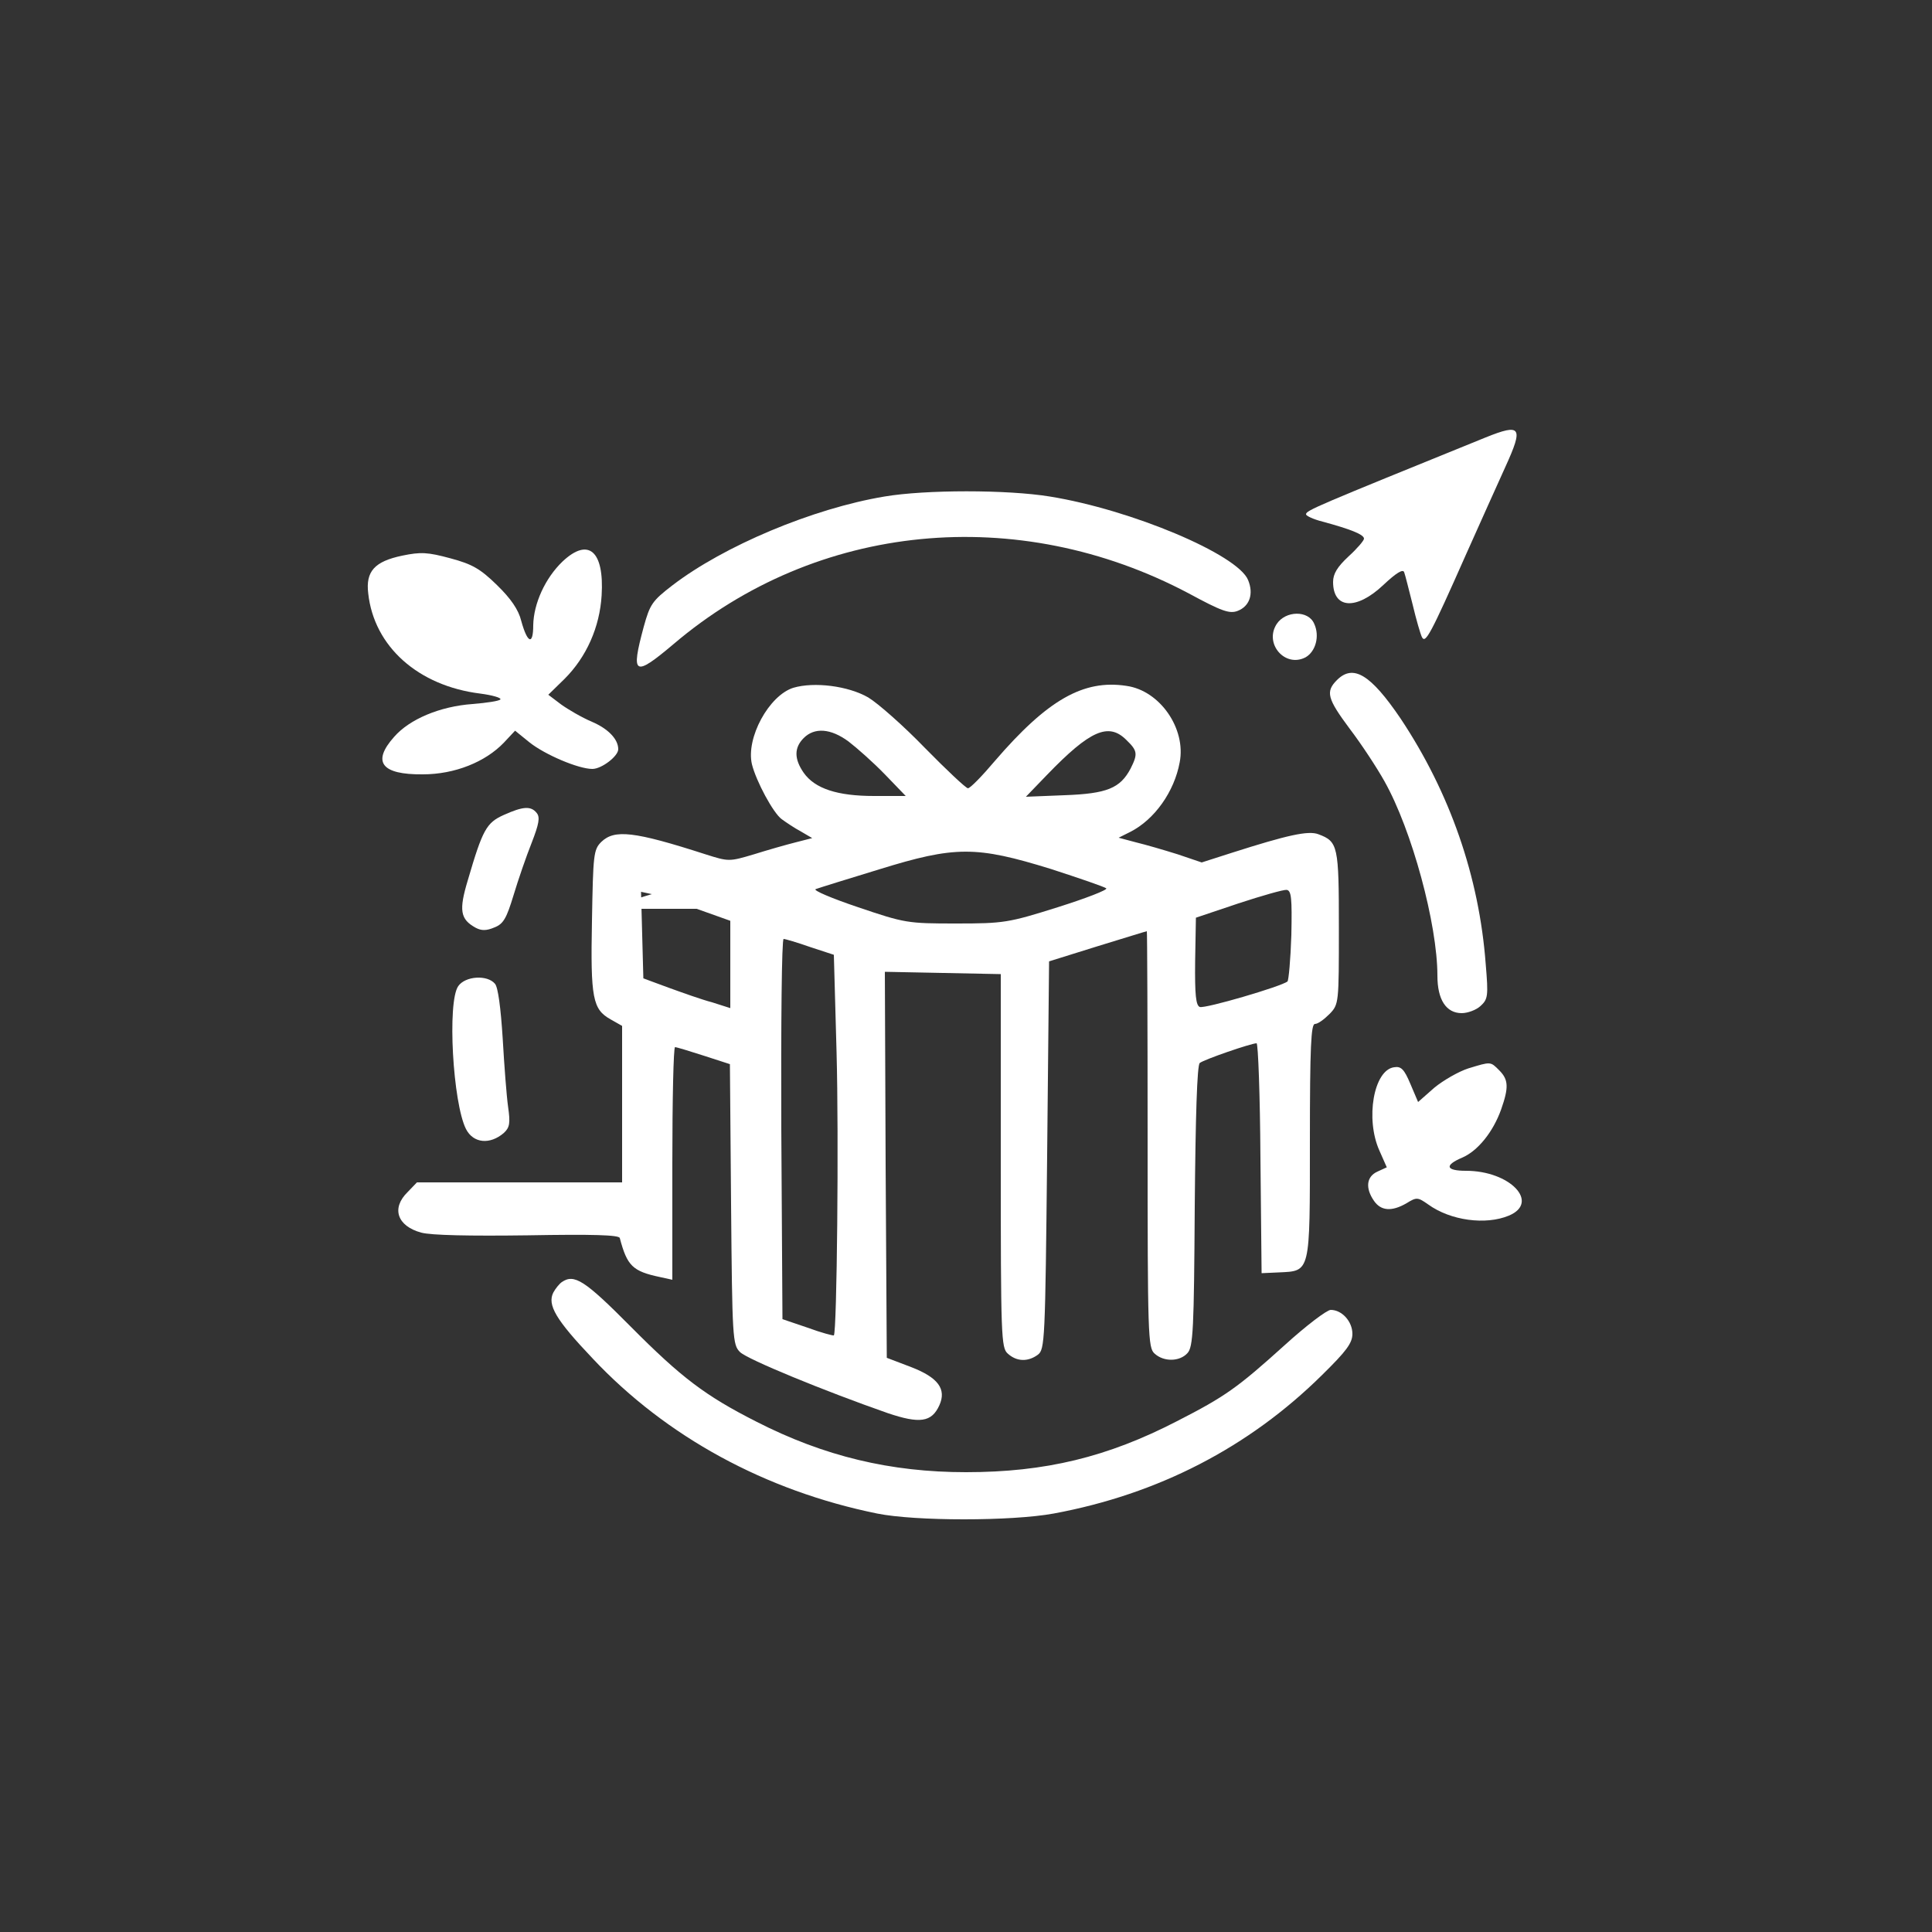 <?xml version="1.0" standalone="no"?>
<!DOCTYPE svg PUBLIC "-//W3C//DTD SVG 20010904//EN"
 "http://www.w3.org/TR/2001/REC-SVG-20010904/DTD/svg10.dtd">
<svg version="1.0" xmlns="http://www.w3.org/2000/svg"
 width="500pt" height="500pt" viewBox="0 0 500 500"
 preserveAspectRatio="xMidYMid meet">

<rect x="0" y="0" width="500" height="500" fill="#333333" stroke="none"/>

<g transform="translate(0,500) scale(0.1,-0.1)"
fill="#FFFFFF" stroke="none">
<path d="M3845 3868 c-441 -179 -465 -189 -465 -199 0 -4 19 -13 43 -19 70
-19 107 -33 107 -44 0 -5 -18 -26 -40 -46 -29 -27 -40 -45 -40 -66 0 -70 60
-74 130 -8 34 32 51 42 54 33 3 -8 12 -45 22 -84 9 -38 20 -76 24 -84 9 -17
21 4 114 214 37 83 83 185 102 227 47 103 41 113 -51 76z"/>
<path d="M2289 3715 c-186 -31 -416 -128 -549 -230 -52 -40 -58 -49 -74 -107
-34 -126 -25 -131 77 -45 370 315 891 366 1334 131 85 -46 105 -53 126 -45 31
12 42 44 27 80 -27 66 -302 182 -513 216 -110 18 -322 18 -428 0z"/>
<path d="M1456 3547 c-45 -43 -75 -109 -76 -165 0 -53 -15 -47 -31 11 -7 29
-27 58 -63 93 -43 42 -64 54 -120 69 -59 16 -77 17 -125 7 -72 -15 -95 -41
-88 -98 15 -137 129 -239 290 -259 31 -4 55 -11 52 -15 -2 -4 -35 -9 -72 -12
-84 -6 -163 -39 -203 -85 -58 -65 -33 -98 74 -97 83 0 162 32 210 82 l29 31
37 -30 c40 -32 127 -69 163 -69 24 0 67 33 67 51 0 26 -26 53 -68 71 -26 11
-62 32 -80 45 l-33 25 42 41 c57 57 91 134 96 216 7 115 -34 151 -101 88z"/>
<path d="M3304 3385 c-33 -51 22 -114 75 -86 26 15 37 55 22 87 -15 35 -74 34
-97 -1z"/>
<path d="M3460 3240 c-30 -30 -25 -48 33 -126 29 -38 70 -100 90 -136 71 -126
137 -370 137 -503 0 -63 23 -97 63 -97 15 0 37 8 48 18 20 18 21 26 14 109
-17 227 -93 444 -220 635 -78 115 -123 142 -165 100z"/>
<path d="M2053 3220 c-63 -20 -123 -130 -107 -198 11 -44 55 -126 77 -142 11
-8 33 -23 50 -32 l29 -17 -43 -11 c-24 -6 -73 -20 -108 -31 -64 -19 -65 -19
-125 0 -186 60 -236 65 -270 32 -20 -20 -21 -33 -24 -204 -4 -201 2 -229 48
-255 l30 -17 0 -202 0 -203 -265 0 -266 0 -24 -25 c-43 -42 -27 -88 35 -105
26 -7 126 -9 276 -7 168 3 236 1 238 -7 19 -72 33 -86 104 -101 l32 -7 0 301
c0 166 3 301 7 301 4 0 37 -10 74 -22 l68 -22 3 -363 c3 -347 4 -363 23 -382
19 -19 219 -101 382 -158 83 -28 114 -24 134 20 19 42 -3 72 -73 99 l-63 24
-3 499 -2 500 150 -3 150 -3 0 -483 c0 -455 1 -484 18 -499 23 -21 52 -22 78
-3 18 14 19 34 24 516 l5 502 125 39 c69 21 126 39 128 39 1 0 2 -242 2 -538
0 -509 1 -540 18 -555 24 -22 65 -21 85 1 15 16 17 61 19 381 2 231 6 365 13
370 11 9 133 51 147 51 4 0 9 -134 10 -297 l3 -298 44 2 c83 4 81 -5 81 340 0
245 3 303 13 303 8 0 24 12 38 26 24 25 24 28 24 223 0 212 -2 223 -53 242
-26 10 -80 -2 -224 -48 l-78 -25 -62 21 c-35 11 -83 25 -108 31 l-45 12 30 15
c63 32 114 104 128 180 17 87 -51 186 -138 198 -111 17 -204 -36 -340 -194
-33 -39 -64 -71 -70 -71 -5 0 -55 47 -111 104 -55 57 -122 116 -147 131 -52
30 -140 41 -194 25z m143 -139 c21 -16 64 -54 94 -85 l54 -56 -82 0 c-95 0
-153 19 -182 60 -25 36 -25 65 0 90 28 28 70 25 116 -9z m719 4 c29 -28 30
-36 11 -74 -27 -51 -61 -65 -171 -69 l-100 -4 55 57 c111 115 159 136 205 90z
m-195 -334 c74 -24 138 -46 143 -50 4 -4 -53 -26 -126 -49 -127 -40 -139 -42
-263 -42 -125 0 -132 1 -253 42 -68 23 -118 44 -110 47 8 3 82 26 164 51 197
61 251 61 445 1z m622 -171 c-2 -63 -7 -117 -10 -120 -16 -13 -214 -71 -227
-66 -10 4 -13 31 -12 118 l2 113 110 37 c61 20 117 36 125 35 12 -2 14 -21 12
-117z m-1539 68 l87 -31 0 -113 0 -113 -47 15 c-27 7 -77 25 -113 38 l-65 24
-3 112 -3 112 28 -6 c-15 -4 -67 -21 -116 -38z m294 -99 l61 -20 7 -252 c6
-218 1 -724 -7 -733 -2 -1 -33 7 -68 20 l-65 22 -3 492 c-1 271 1 492 6 492 4
0 35 -9 69 -21z"/>
<path d="M1304 2891 c-45 -20 -55 -38 -93 -168 -24 -79 -20 -102 20 -124 15
-8 28 -8 49 1 23 9 31 24 49 83 12 40 33 101 47 136 19 49 22 66 13 77 -15 19
-36 17 -85 -5z"/>
<path d="M1186 2448 c-29 -41 -14 -303 20 -370 19 -37 62 -41 98 -10 15 14 17
25 11 67 -4 28 -10 107 -14 177 -5 79 -12 133 -20 142 -20 24 -77 20 -95 -6z"/>
<path d="M3800 2235 c-25 -8 -65 -31 -88 -50 l-42 -37 -20 47 c-16 38 -24 46
-42 43 -53 -7 -75 -134 -38 -216 l19 -43 -24 -11 c-29 -13 -32 -43 -9 -76 18
-26 46 -28 84 -6 26 16 29 16 56 -3 58 -42 149 -54 209 -29 81 34 3 116 -111
116 -52 0 -57 14 -10 34 40 17 80 66 101 125 20 57 19 77 -5 101 -23 23 -21
23 -80 5z"/>
<path d="M1454 1682 c-6 -4 -16 -16 -22 -27 -16 -32 6 -70 102 -171 190 -202
446 -342 736 -401 99 -20 348 -20 457 0 270 50 505 171 695 359 62 61 78 82
78 106 0 32 -27 62 -56 62 -10 0 -64 -41 -119 -91 -123 -111 -154 -133 -279
-197 -180 -93 -341 -132 -546 -132 -195 0 -367 41 -543 131 -132 67 -194 114
-325 246 -119 120 -146 137 -178 115z"/>
</g>
</svg>